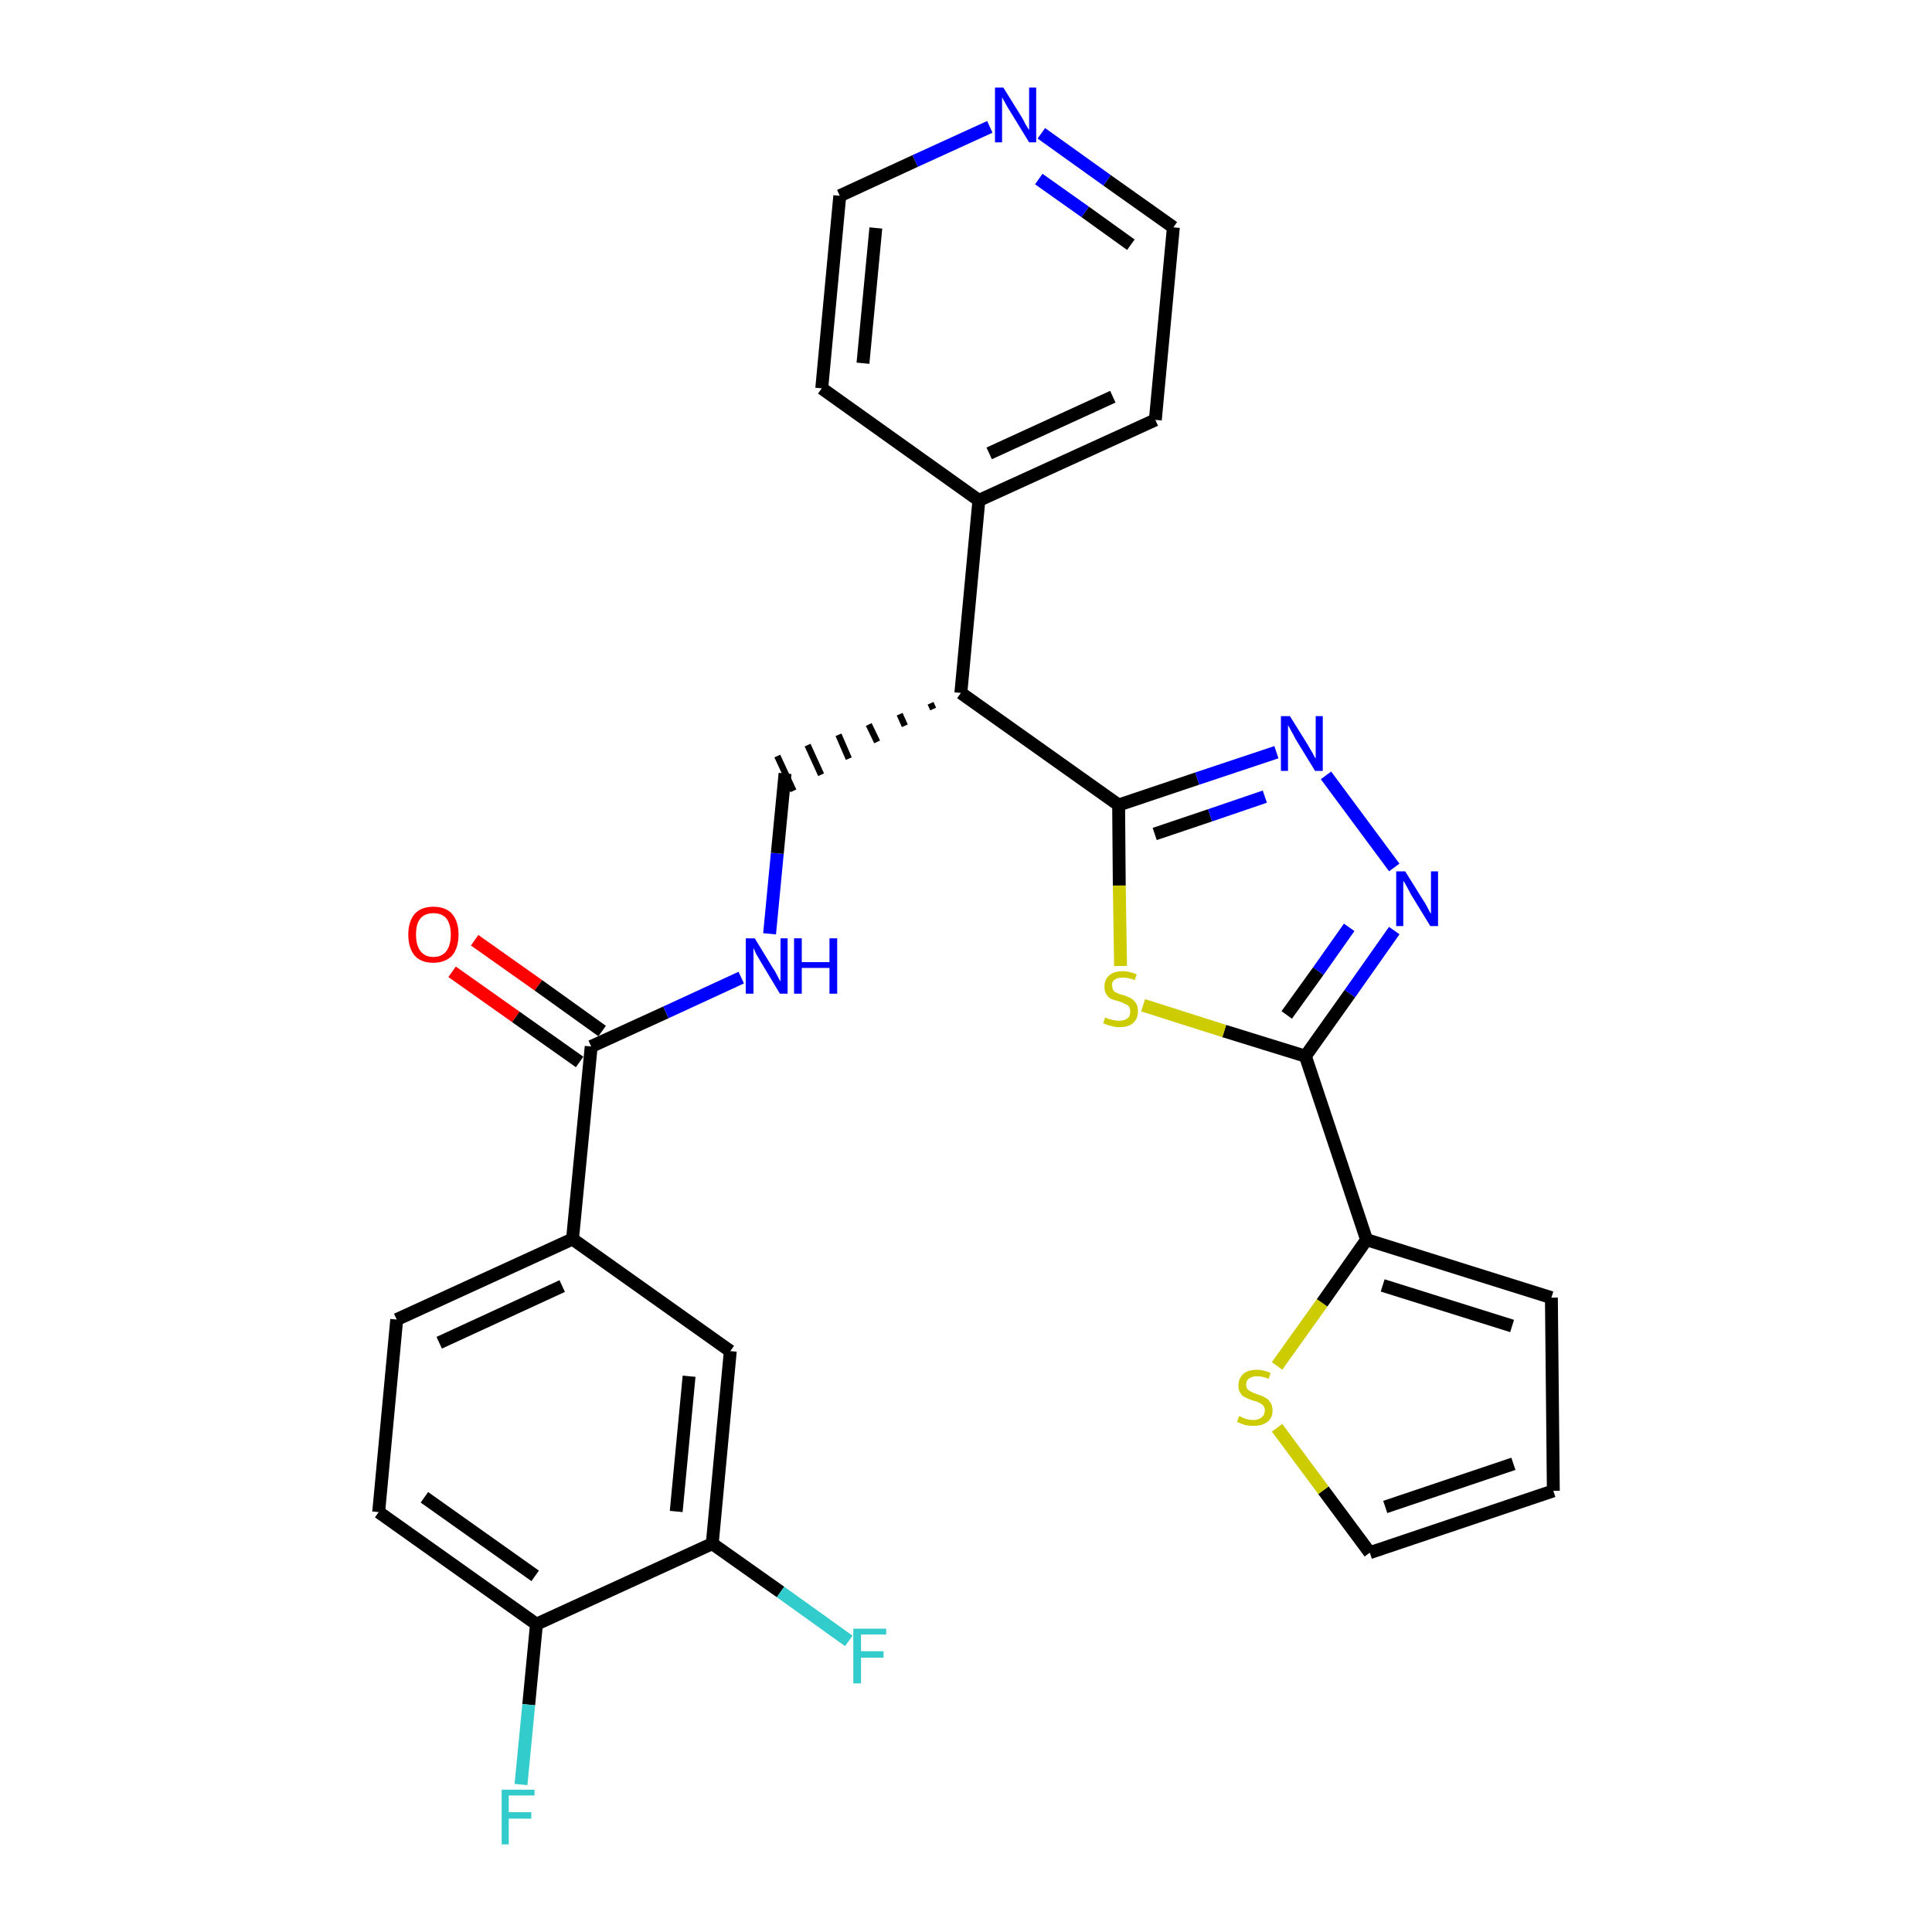 <?xml version='1.0' encoding='iso-8859-1'?>
<svg version='1.1' baseProfile='full'
              xmlns='http://www.w3.org/2000/svg'
                      xmlns:rdkit='http://www.rdkit.org/xml'
                      xmlns:xlink='http://www.w3.org/1999/xlink'
                  xml:space='preserve'
width='300px' height='300px' viewBox='0 0 300 300'>
<!-- END OF HEADER -->
<path class='bond-0 atom-0 atom-1' d='M 70.2,150.9 L 80.1,157.9' style='fill:none;fill-rule:evenodd;stroke:#FF0000;stroke-width:2.0px;stroke-linecap:butt;stroke-linejoin:miter;stroke-opacity:1' />
<path class='bond-0 atom-0 atom-1' d='M 80.1,157.9 L 90.0,164.9' style='fill:none;fill-rule:evenodd;stroke:#000000;stroke-width:2.0px;stroke-linecap:butt;stroke-linejoin:miter;stroke-opacity:1' />
<path class='bond-0 atom-0 atom-1' d='M 73.7,146.0 L 83.6,153.0' style='fill:none;fill-rule:evenodd;stroke:#FF0000;stroke-width:2.0px;stroke-linecap:butt;stroke-linejoin:miter;stroke-opacity:1' />
<path class='bond-0 atom-0 atom-1' d='M 83.6,153.0 L 93.5,160.1' style='fill:none;fill-rule:evenodd;stroke:#000000;stroke-width:2.0px;stroke-linecap:butt;stroke-linejoin:miter;stroke-opacity:1' />
<path class='bond-1 atom-1 atom-2' d='M 91.8,162.5 L 103.4,157.2' style='fill:none;fill-rule:evenodd;stroke:#000000;stroke-width:2.0px;stroke-linecap:butt;stroke-linejoin:miter;stroke-opacity:1' />
<path class='bond-1 atom-1 atom-2' d='M 103.4,157.2 L 115.1,151.8' style='fill:none;fill-rule:evenodd;stroke:#0000FF;stroke-width:2.0px;stroke-linecap:butt;stroke-linejoin:miter;stroke-opacity:1' />
<path class='bond-20 atom-1 atom-21' d='M 91.8,162.5 L 88.9,192.4' style='fill:none;fill-rule:evenodd;stroke:#000000;stroke-width:2.0px;stroke-linecap:butt;stroke-linejoin:miter;stroke-opacity:1' />
<path class='bond-2 atom-2 atom-3' d='M 119.5,145.0 L 120.7,132.5' style='fill:none;fill-rule:evenodd;stroke:#0000FF;stroke-width:2.0px;stroke-linecap:butt;stroke-linejoin:miter;stroke-opacity:1' />
<path class='bond-2 atom-2 atom-3' d='M 120.7,132.5 L 121.9,120.1' style='fill:none;fill-rule:evenodd;stroke:#000000;stroke-width:2.0px;stroke-linecap:butt;stroke-linejoin:miter;stroke-opacity:1' />
<path class='bond-3 atom-4 atom-3' d='M 144.5,109.2 L 144.9,110.1' style='fill:none;fill-rule:evenodd;stroke:#000000;stroke-width:1.0px;stroke-linecap:butt;stroke-linejoin:miter;stroke-opacity:1' />
<path class='bond-3 atom-4 atom-3' d='M 139.7,110.9 L 140.5,112.7' style='fill:none;fill-rule:evenodd;stroke:#000000;stroke-width:1.0px;stroke-linecap:butt;stroke-linejoin:miter;stroke-opacity:1' />
<path class='bond-3 atom-4 atom-3' d='M 134.9,112.5 L 136.2,115.2' style='fill:none;fill-rule:evenodd;stroke:#000000;stroke-width:1.0px;stroke-linecap:butt;stroke-linejoin:miter;stroke-opacity:1' />
<path class='bond-3 atom-4 atom-3' d='M 130.2,114.1 L 131.8,117.8' style='fill:none;fill-rule:evenodd;stroke:#000000;stroke-width:1.0px;stroke-linecap:butt;stroke-linejoin:miter;stroke-opacity:1' />
<path class='bond-3 atom-4 atom-3' d='M 125.4,115.7 L 127.5,120.3' style='fill:none;fill-rule:evenodd;stroke:#000000;stroke-width:1.0px;stroke-linecap:butt;stroke-linejoin:miter;stroke-opacity:1' />
<path class='bond-3 atom-4 atom-3' d='M 120.7,117.4 L 123.2,122.8' style='fill:none;fill-rule:evenodd;stroke:#000000;stroke-width:1.0px;stroke-linecap:butt;stroke-linejoin:miter;stroke-opacity:1' />
<path class='bond-4 atom-4 atom-5' d='M 149.2,107.6 L 152.0,77.7' style='fill:none;fill-rule:evenodd;stroke:#000000;stroke-width:2.0px;stroke-linecap:butt;stroke-linejoin:miter;stroke-opacity:1' />
<path class='bond-10 atom-4 atom-11' d='M 149.2,107.6 L 173.7,125.0' style='fill:none;fill-rule:evenodd;stroke:#000000;stroke-width:2.0px;stroke-linecap:butt;stroke-linejoin:miter;stroke-opacity:1' />
<path class='bond-5 atom-5 atom-6' d='M 152.0,77.7 L 179.4,65.2' style='fill:none;fill-rule:evenodd;stroke:#000000;stroke-width:2.0px;stroke-linecap:butt;stroke-linejoin:miter;stroke-opacity:1' />
<path class='bond-5 atom-5 atom-6' d='M 153.6,70.4 L 172.8,61.6' style='fill:none;fill-rule:evenodd;stroke:#000000;stroke-width:2.0px;stroke-linecap:butt;stroke-linejoin:miter;stroke-opacity:1' />
<path class='bond-28 atom-10 atom-5' d='M 127.6,60.3 L 152.0,77.7' style='fill:none;fill-rule:evenodd;stroke:#000000;stroke-width:2.0px;stroke-linecap:butt;stroke-linejoin:miter;stroke-opacity:1' />
<path class='bond-6 atom-6 atom-7' d='M 179.4,65.2 L 182.2,35.3' style='fill:none;fill-rule:evenodd;stroke:#000000;stroke-width:2.0px;stroke-linecap:butt;stroke-linejoin:miter;stroke-opacity:1' />
<path class='bond-7 atom-7 atom-8' d='M 182.2,35.3 L 171.9,28.0' style='fill:none;fill-rule:evenodd;stroke:#000000;stroke-width:2.0px;stroke-linecap:butt;stroke-linejoin:miter;stroke-opacity:1' />
<path class='bond-7 atom-7 atom-8' d='M 171.9,28.0 L 161.7,20.7' style='fill:none;fill-rule:evenodd;stroke:#0000FF;stroke-width:2.0px;stroke-linecap:butt;stroke-linejoin:miter;stroke-opacity:1' />
<path class='bond-7 atom-7 atom-8' d='M 175.6,38.0 L 168.5,32.9' style='fill:none;fill-rule:evenodd;stroke:#000000;stroke-width:2.0px;stroke-linecap:butt;stroke-linejoin:miter;stroke-opacity:1' />
<path class='bond-7 atom-7 atom-8' d='M 168.5,32.9 L 161.3,27.8' style='fill:none;fill-rule:evenodd;stroke:#0000FF;stroke-width:2.0px;stroke-linecap:butt;stroke-linejoin:miter;stroke-opacity:1' />
<path class='bond-8 atom-8 atom-9' d='M 153.7,19.7 L 142.1,25.0' style='fill:none;fill-rule:evenodd;stroke:#0000FF;stroke-width:2.0px;stroke-linecap:butt;stroke-linejoin:miter;stroke-opacity:1' />
<path class='bond-8 atom-8 atom-9' d='M 142.1,25.0 L 130.4,30.4' style='fill:none;fill-rule:evenodd;stroke:#000000;stroke-width:2.0px;stroke-linecap:butt;stroke-linejoin:miter;stroke-opacity:1' />
<path class='bond-9 atom-9 atom-10' d='M 130.4,30.4 L 127.6,60.3' style='fill:none;fill-rule:evenodd;stroke:#000000;stroke-width:2.0px;stroke-linecap:butt;stroke-linejoin:miter;stroke-opacity:1' />
<path class='bond-9 atom-9 atom-10' d='M 136.0,35.4 L 134.0,56.4' style='fill:none;fill-rule:evenodd;stroke:#000000;stroke-width:2.0px;stroke-linecap:butt;stroke-linejoin:miter;stroke-opacity:1' />
<path class='bond-11 atom-11 atom-12' d='M 173.7,125.0 L 185.9,120.9' style='fill:none;fill-rule:evenodd;stroke:#000000;stroke-width:2.0px;stroke-linecap:butt;stroke-linejoin:miter;stroke-opacity:1' />
<path class='bond-11 atom-11 atom-12' d='M 185.9,120.9 L 198.2,116.8' style='fill:none;fill-rule:evenodd;stroke:#0000FF;stroke-width:2.0px;stroke-linecap:butt;stroke-linejoin:miter;stroke-opacity:1' />
<path class='bond-11 atom-11 atom-12' d='M 179.3,129.5 L 187.9,126.6' style='fill:none;fill-rule:evenodd;stroke:#000000;stroke-width:2.0px;stroke-linecap:butt;stroke-linejoin:miter;stroke-opacity:1' />
<path class='bond-11 atom-11 atom-12' d='M 187.9,126.6 L 196.4,123.7' style='fill:none;fill-rule:evenodd;stroke:#0000FF;stroke-width:2.0px;stroke-linecap:butt;stroke-linejoin:miter;stroke-opacity:1' />
<path class='bond-29 atom-20 atom-11' d='M 174.0,150.0 L 173.8,137.5' style='fill:none;fill-rule:evenodd;stroke:#CCCC00;stroke-width:2.0px;stroke-linecap:butt;stroke-linejoin:miter;stroke-opacity:1' />
<path class='bond-29 atom-20 atom-11' d='M 173.8,137.5 L 173.7,125.0' style='fill:none;fill-rule:evenodd;stroke:#000000;stroke-width:2.0px;stroke-linecap:butt;stroke-linejoin:miter;stroke-opacity:1' />
<path class='bond-12 atom-12 atom-13' d='M 205.9,120.4 L 216.5,134.7' style='fill:none;fill-rule:evenodd;stroke:#0000FF;stroke-width:2.0px;stroke-linecap:butt;stroke-linejoin:miter;stroke-opacity:1' />
<path class='bond-13 atom-13 atom-14' d='M 216.5,144.5 L 209.6,154.3' style='fill:none;fill-rule:evenodd;stroke:#0000FF;stroke-width:2.0px;stroke-linecap:butt;stroke-linejoin:miter;stroke-opacity:1' />
<path class='bond-13 atom-13 atom-14' d='M 209.6,154.3 L 202.7,164.0' style='fill:none;fill-rule:evenodd;stroke:#000000;stroke-width:2.0px;stroke-linecap:butt;stroke-linejoin:miter;stroke-opacity:1' />
<path class='bond-13 atom-13 atom-14' d='M 209.5,144.0 L 204.7,150.8' style='fill:none;fill-rule:evenodd;stroke:#0000FF;stroke-width:2.0px;stroke-linecap:butt;stroke-linejoin:miter;stroke-opacity:1' />
<path class='bond-13 atom-13 atom-14' d='M 204.7,150.8 L 199.8,157.6' style='fill:none;fill-rule:evenodd;stroke:#000000;stroke-width:2.0px;stroke-linecap:butt;stroke-linejoin:miter;stroke-opacity:1' />
<path class='bond-14 atom-14 atom-15' d='M 202.7,164.0 L 212.2,192.5' style='fill:none;fill-rule:evenodd;stroke:#000000;stroke-width:2.0px;stroke-linecap:butt;stroke-linejoin:miter;stroke-opacity:1' />
<path class='bond-19 atom-14 atom-20' d='M 202.7,164.0 L 190.1,160.1' style='fill:none;fill-rule:evenodd;stroke:#000000;stroke-width:2.0px;stroke-linecap:butt;stroke-linejoin:miter;stroke-opacity:1' />
<path class='bond-19 atom-14 atom-20' d='M 190.1,160.1 L 177.5,156.1' style='fill:none;fill-rule:evenodd;stroke:#CCCC00;stroke-width:2.0px;stroke-linecap:butt;stroke-linejoin:miter;stroke-opacity:1' />
<path class='bond-15 atom-15 atom-16' d='M 212.2,192.5 L 240.9,201.5' style='fill:none;fill-rule:evenodd;stroke:#000000;stroke-width:2.0px;stroke-linecap:butt;stroke-linejoin:miter;stroke-opacity:1' />
<path class='bond-15 atom-15 atom-16' d='M 214.7,199.6 L 234.8,205.9' style='fill:none;fill-rule:evenodd;stroke:#000000;stroke-width:2.0px;stroke-linecap:butt;stroke-linejoin:miter;stroke-opacity:1' />
<path class='bond-31 atom-19 atom-15' d='M 198.3,212.1 L 205.3,202.3' style='fill:none;fill-rule:evenodd;stroke:#CCCC00;stroke-width:2.0px;stroke-linecap:butt;stroke-linejoin:miter;stroke-opacity:1' />
<path class='bond-31 atom-19 atom-15' d='M 205.3,202.3 L 212.2,192.5' style='fill:none;fill-rule:evenodd;stroke:#000000;stroke-width:2.0px;stroke-linecap:butt;stroke-linejoin:miter;stroke-opacity:1' />
<path class='bond-16 atom-16 atom-17' d='M 240.9,201.5 L 241.2,231.5' style='fill:none;fill-rule:evenodd;stroke:#000000;stroke-width:2.0px;stroke-linecap:butt;stroke-linejoin:miter;stroke-opacity:1' />
<path class='bond-17 atom-17 atom-18' d='M 241.2,231.5 L 212.7,241.1' style='fill:none;fill-rule:evenodd;stroke:#000000;stroke-width:2.0px;stroke-linecap:butt;stroke-linejoin:miter;stroke-opacity:1' />
<path class='bond-17 atom-17 atom-18' d='M 235.0,227.3 L 215.1,234.0' style='fill:none;fill-rule:evenodd;stroke:#000000;stroke-width:2.0px;stroke-linecap:butt;stroke-linejoin:miter;stroke-opacity:1' />
<path class='bond-18 atom-18 atom-19' d='M 212.7,241.1 L 205.5,231.4' style='fill:none;fill-rule:evenodd;stroke:#000000;stroke-width:2.0px;stroke-linecap:butt;stroke-linejoin:miter;stroke-opacity:1' />
<path class='bond-18 atom-18 atom-19' d='M 205.5,231.4 L 198.3,221.7' style='fill:none;fill-rule:evenodd;stroke:#CCCC00;stroke-width:2.0px;stroke-linecap:butt;stroke-linejoin:miter;stroke-opacity:1' />
<path class='bond-21 atom-21 atom-22' d='M 88.9,192.4 L 61.6,204.9' style='fill:none;fill-rule:evenodd;stroke:#000000;stroke-width:2.0px;stroke-linecap:butt;stroke-linejoin:miter;stroke-opacity:1' />
<path class='bond-21 atom-21 atom-22' d='M 87.3,199.7 L 68.2,208.5' style='fill:none;fill-rule:evenodd;stroke:#000000;stroke-width:2.0px;stroke-linecap:butt;stroke-linejoin:miter;stroke-opacity:1' />
<path class='bond-30 atom-28 atom-21' d='M 113.4,209.8 L 88.9,192.4' style='fill:none;fill-rule:evenodd;stroke:#000000;stroke-width:2.0px;stroke-linecap:butt;stroke-linejoin:miter;stroke-opacity:1' />
<path class='bond-22 atom-22 atom-23' d='M 61.6,204.9 L 58.8,234.8' style='fill:none;fill-rule:evenodd;stroke:#000000;stroke-width:2.0px;stroke-linecap:butt;stroke-linejoin:miter;stroke-opacity:1' />
<path class='bond-23 atom-23 atom-24' d='M 58.8,234.8 L 83.3,252.2' style='fill:none;fill-rule:evenodd;stroke:#000000;stroke-width:2.0px;stroke-linecap:butt;stroke-linejoin:miter;stroke-opacity:1' />
<path class='bond-23 atom-23 atom-24' d='M 65.9,232.5 L 83.1,244.7' style='fill:none;fill-rule:evenodd;stroke:#000000;stroke-width:2.0px;stroke-linecap:butt;stroke-linejoin:miter;stroke-opacity:1' />
<path class='bond-24 atom-24 atom-25' d='M 83.3,252.2 L 82.1,264.7' style='fill:none;fill-rule:evenodd;stroke:#000000;stroke-width:2.0px;stroke-linecap:butt;stroke-linejoin:miter;stroke-opacity:1' />
<path class='bond-24 atom-24 atom-25' d='M 82.1,264.7 L 80.9,277.1' style='fill:none;fill-rule:evenodd;stroke:#33CCCC;stroke-width:2.0px;stroke-linecap:butt;stroke-linejoin:miter;stroke-opacity:1' />
<path class='bond-25 atom-24 atom-26' d='M 83.3,252.2 L 110.6,239.7' style='fill:none;fill-rule:evenodd;stroke:#000000;stroke-width:2.0px;stroke-linecap:butt;stroke-linejoin:miter;stroke-opacity:1' />
<path class='bond-26 atom-26 atom-27' d='M 110.6,239.7 L 121.2,247.2' style='fill:none;fill-rule:evenodd;stroke:#000000;stroke-width:2.0px;stroke-linecap:butt;stroke-linejoin:miter;stroke-opacity:1' />
<path class='bond-26 atom-26 atom-27' d='M 121.2,247.2 L 131.8,254.8' style='fill:none;fill-rule:evenodd;stroke:#33CCCC;stroke-width:2.0px;stroke-linecap:butt;stroke-linejoin:miter;stroke-opacity:1' />
<path class='bond-27 atom-26 atom-28' d='M 110.6,239.7 L 113.4,209.8' style='fill:none;fill-rule:evenodd;stroke:#000000;stroke-width:2.0px;stroke-linecap:butt;stroke-linejoin:miter;stroke-opacity:1' />
<path class='bond-27 atom-26 atom-28' d='M 105.0,234.7 L 107.0,213.7' style='fill:none;fill-rule:evenodd;stroke:#000000;stroke-width:2.0px;stroke-linecap:butt;stroke-linejoin:miter;stroke-opacity:1' />
<path  class='atom-0' d='M 63.4 145.1
Q 63.4 143.1, 64.4 141.9
Q 65.4 140.8, 67.3 140.8
Q 69.2 140.8, 70.2 141.9
Q 71.2 143.1, 71.2 145.1
Q 71.2 147.2, 70.2 148.4
Q 69.1 149.5, 67.3 149.5
Q 65.4 149.5, 64.4 148.4
Q 63.4 147.2, 63.4 145.1
M 67.3 148.6
Q 68.6 148.6, 69.3 147.7
Q 70.0 146.8, 70.0 145.1
Q 70.0 143.5, 69.3 142.6
Q 68.6 141.8, 67.3 141.8
Q 66.0 141.8, 65.3 142.6
Q 64.6 143.4, 64.6 145.1
Q 64.6 146.8, 65.3 147.7
Q 66.0 148.6, 67.3 148.6
' fill='#FF0000'/>
<path  class='atom-2' d='M 117.2 145.7
L 120.0 150.3
Q 120.3 150.7, 120.7 151.5
Q 121.1 152.3, 121.2 152.4
L 121.2 145.7
L 122.3 145.7
L 122.3 154.3
L 121.1 154.3
L 118.1 149.3
Q 117.8 148.8, 117.4 148.1
Q 117.1 147.4, 117.0 147.2
L 117.0 154.3
L 115.8 154.3
L 115.8 145.7
L 117.2 145.7
' fill='#0000FF'/>
<path  class='atom-2' d='M 123.3 145.7
L 124.5 145.7
L 124.5 149.4
L 128.8 149.4
L 128.8 145.7
L 130.0 145.7
L 130.0 154.3
L 128.8 154.3
L 128.8 150.3
L 124.5 150.3
L 124.5 154.3
L 123.3 154.3
L 123.3 145.7
' fill='#0000FF'/>
<path  class='atom-8' d='M 155.8 13.6
L 158.6 18.1
Q 158.9 18.6, 159.3 19.4
Q 159.8 20.2, 159.8 20.2
L 159.8 13.6
L 160.9 13.6
L 160.9 22.1
L 159.8 22.1
L 156.8 17.2
Q 156.4 16.6, 156.1 16.0
Q 155.7 15.3, 155.6 15.1
L 155.6 22.1
L 154.5 22.1
L 154.5 13.6
L 155.8 13.6
' fill='#0000FF'/>
<path  class='atom-12' d='M 200.3 111.2
L 203.1 115.7
Q 203.3 116.1, 203.8 116.9
Q 204.2 117.7, 204.3 117.8
L 204.3 111.2
L 205.4 111.2
L 205.4 119.7
L 204.2 119.7
L 201.2 114.8
Q 200.9 114.2, 200.5 113.5
Q 200.2 112.9, 200.0 112.6
L 200.0 119.7
L 198.9 119.7
L 198.9 111.2
L 200.3 111.2
' fill='#0000FF'/>
<path  class='atom-13' d='M 218.2 135.3
L 221.0 139.8
Q 221.3 140.2, 221.7 141.0
Q 222.1 141.8, 222.2 141.9
L 222.2 135.3
L 223.3 135.3
L 223.3 143.8
L 222.1 143.8
L 219.1 138.9
Q 218.8 138.3, 218.4 137.6
Q 218.1 137.0, 217.9 136.8
L 217.9 143.8
L 216.8 143.8
L 216.8 135.3
L 218.2 135.3
' fill='#0000FF'/>
<path  class='atom-19' d='M 192.4 219.9
Q 192.5 219.9, 192.9 220.1
Q 193.3 220.3, 193.8 220.4
Q 194.2 220.5, 194.6 220.5
Q 195.4 220.5, 195.9 220.1
Q 196.4 219.7, 196.4 219.0
Q 196.4 218.5, 196.1 218.2
Q 195.9 218.0, 195.5 217.8
Q 195.2 217.6, 194.6 217.5
Q 193.8 217.2, 193.4 217.0
Q 192.9 216.8, 192.6 216.3
Q 192.3 215.9, 192.3 215.1
Q 192.3 214.1, 193.0 213.4
Q 193.7 212.7, 195.2 212.7
Q 196.2 212.7, 197.3 213.2
L 197.0 214.1
Q 196.0 213.7, 195.2 213.7
Q 194.4 213.7, 193.9 214.1
Q 193.5 214.4, 193.5 215.0
Q 193.5 215.4, 193.7 215.7
Q 194.0 216.0, 194.3 216.1
Q 194.6 216.3, 195.2 216.5
Q 196.0 216.7, 196.4 217.0
Q 196.9 217.2, 197.2 217.7
Q 197.6 218.2, 197.6 219.0
Q 197.6 220.2, 196.8 220.8
Q 196.0 221.4, 194.7 221.4
Q 193.9 221.4, 193.4 221.3
Q 192.8 221.1, 192.1 220.8
L 192.4 219.9
' fill='#CCCC00'/>
<path  class='atom-20' d='M 171.6 158.0
Q 171.7 158.0, 172.1 158.2
Q 172.5 158.3, 172.9 158.4
Q 173.4 158.5, 173.8 158.5
Q 174.6 158.5, 175.1 158.1
Q 175.5 157.8, 175.5 157.1
Q 175.5 156.6, 175.3 156.3
Q 175.1 156.0, 174.7 155.9
Q 174.4 155.7, 173.8 155.5
Q 173.0 155.3, 172.5 155.1
Q 172.1 154.9, 171.8 154.4
Q 171.5 154.0, 171.5 153.2
Q 171.5 152.1, 172.2 151.5
Q 172.9 150.8, 174.4 150.8
Q 175.3 150.8, 176.5 151.3
L 176.2 152.2
Q 175.2 151.8, 174.4 151.8
Q 173.6 151.8, 173.1 152.1
Q 172.6 152.5, 172.7 153.0
Q 172.7 153.5, 172.9 153.8
Q 173.1 154.1, 173.5 154.2
Q 173.8 154.4, 174.4 154.5
Q 175.2 154.8, 175.6 155.0
Q 176.1 155.3, 176.4 155.8
Q 176.7 156.2, 176.7 157.1
Q 176.7 158.2, 175.9 158.9
Q 175.2 159.5, 173.8 159.5
Q 173.1 159.5, 172.5 159.3
Q 172.0 159.2, 171.3 158.9
L 171.6 158.0
' fill='#CCCC00'/>
<path  class='atom-25' d='M 77.9 277.9
L 83.0 277.9
L 83.0 278.8
L 79.0 278.8
L 79.0 281.4
L 82.5 281.4
L 82.5 282.4
L 79.0 282.4
L 79.0 286.4
L 77.9 286.4
L 77.9 277.9
' fill='#33CCCC'/>
<path  class='atom-27' d='M 132.5 252.9
L 137.6 252.9
L 137.6 253.8
L 133.7 253.8
L 133.7 256.4
L 137.2 256.4
L 137.2 257.4
L 133.7 257.4
L 133.7 261.4
L 132.5 261.4
L 132.5 252.9
' fill='#33CCCC'/>
</svg>
